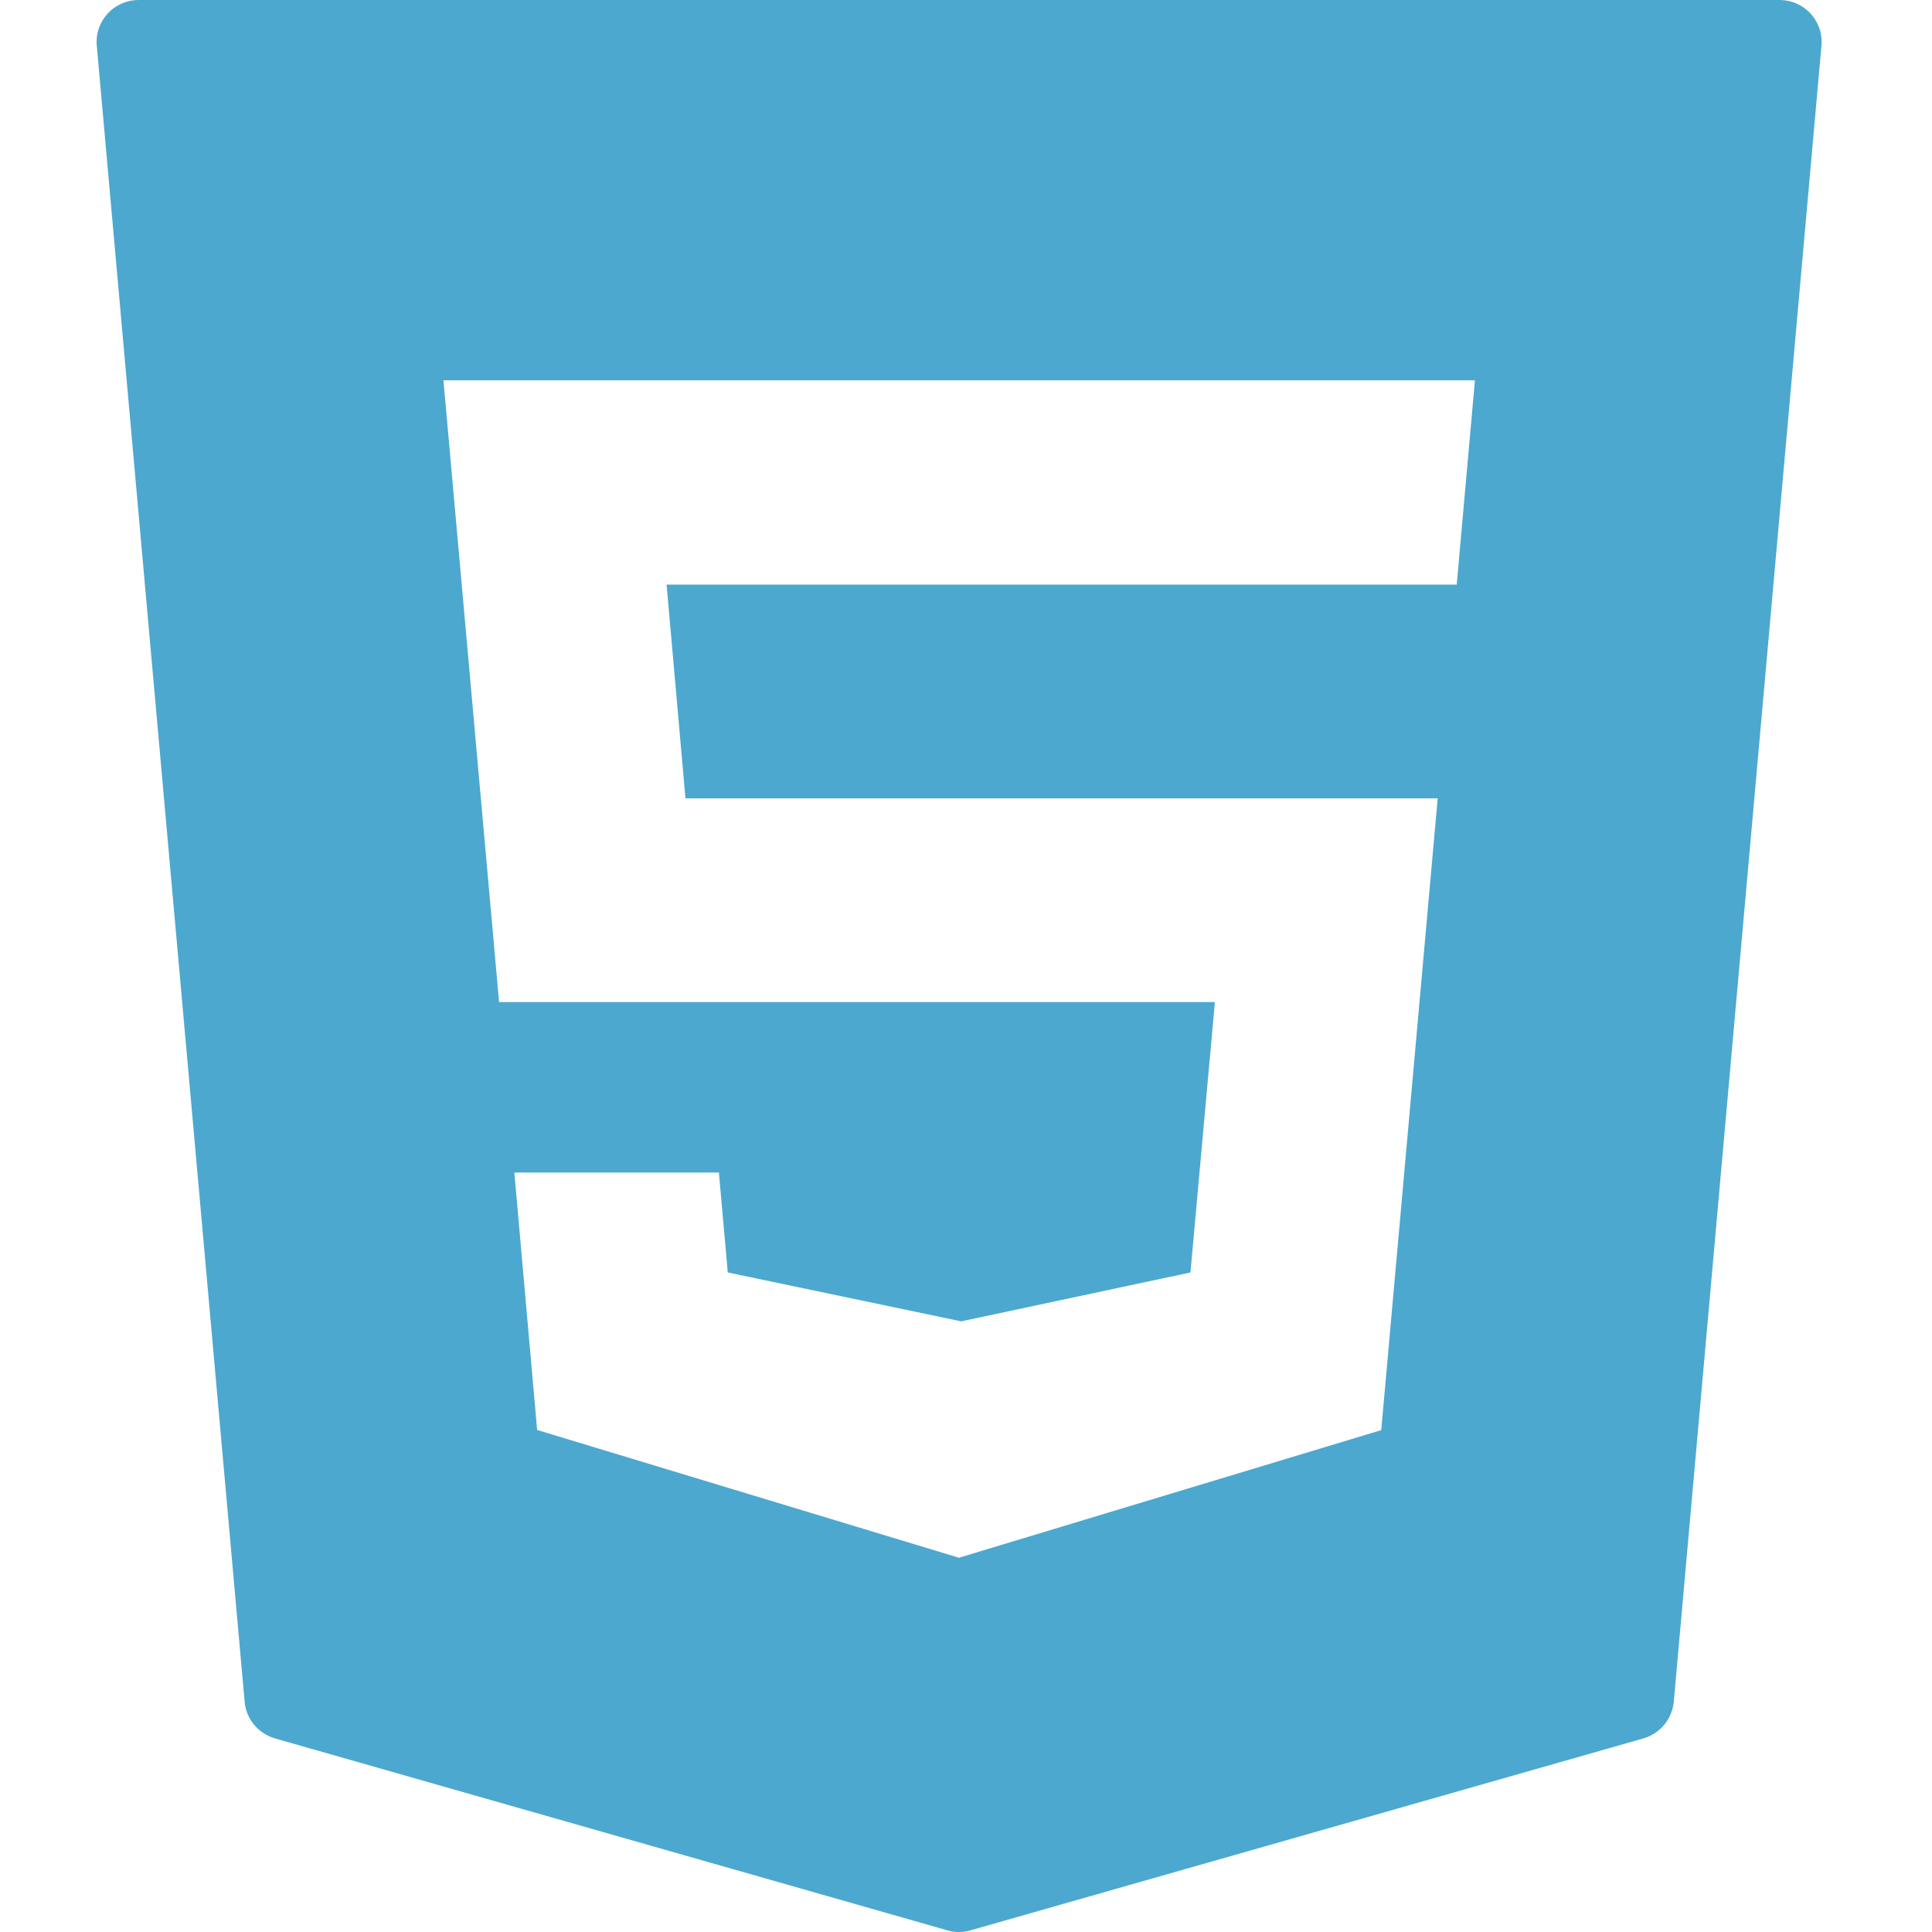 <svg width="40" height="40" viewBox="0 0 40 40" fill="none" xmlns="http://www.w3.org/2000/svg">
<path d="M37.486 0.282C37.323 0.102 37.089 0 36.844 0H2.87C2.626 0 2.391 0.102 2.228 0.282C2.062 0.462 1.98 0.703 2.004 0.948L5.065 35.231C5.095 35.591 5.346 35.89 5.693 35.992L19.616 39.966C19.691 39.99 19.772 40 19.854 40C19.935 40 20.014 39.99 20.092 39.966L34.025 35.992C34.372 35.89 34.62 35.591 34.654 35.231L37.711 0.948C37.734 0.703 37.653 0.462 37.486 0.282ZM30.16 12.103H13.801L14.192 16.529H29.766L28.597 29.609L19.851 32.252L19.766 32.225L11.121 29.606L10.649 24.276H14.884L15.068 26.345L19.901 27.357L24.647 26.345L25.153 20.747H10.333L9.181 7.874H30.537L30.16 12.103Z" fill="#4CA8CF"/>
</svg>
